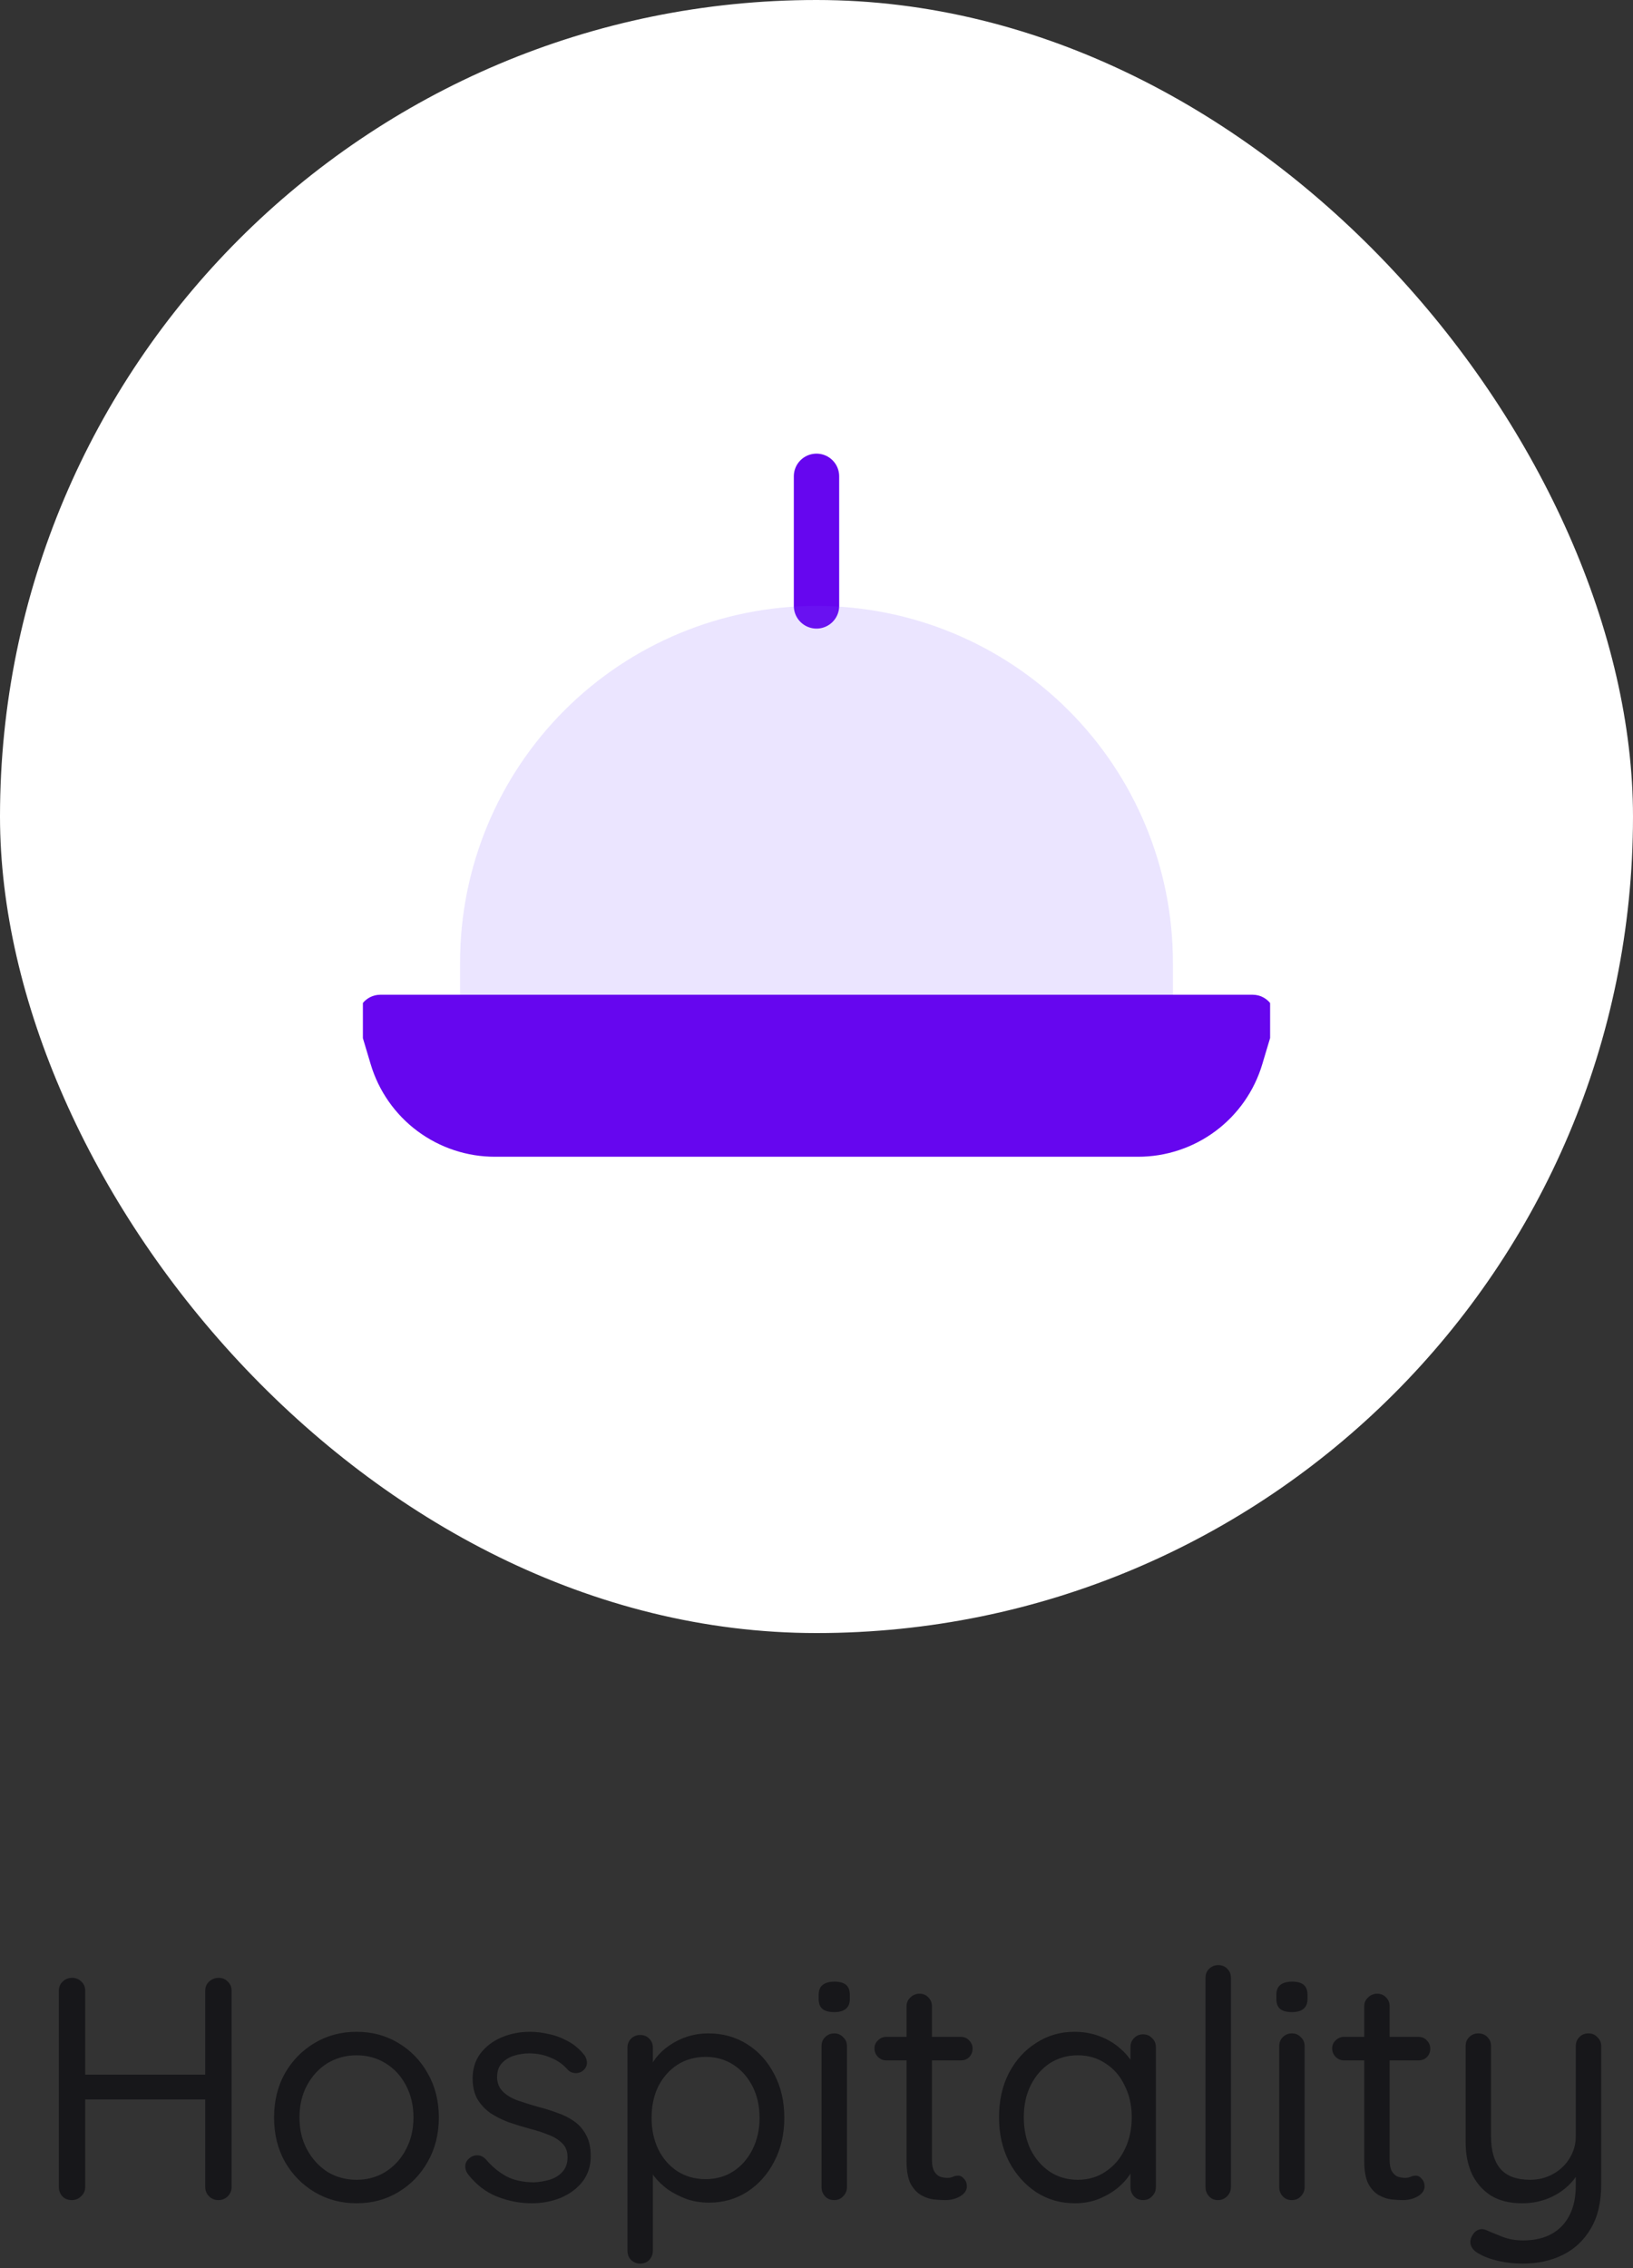 <svg width="72" height="100" viewBox="0 0 72 100" fill="none" xmlns="http://www.w3.org/2000/svg">
<rect x="0" y="0" width="72" height="100" fill="#333333" stroke="none"/>
<rect width="72" height="72" rx="36" fill="white"/>
<g clip-path="url(#clip0_24_1153)">
<path d="M36 26.714V21" stroke="#6606EF" stroke-width="2" stroke-linecap="round" stroke-linejoin="round"/>
<path d="M51.714 43.858V42.429C51.714 38.261 50.058 34.264 47.111 31.317C44.164 28.37 40.167 26.715 35.999 26.715C31.832 26.715 27.835 28.37 24.888 31.317C21.941 34.264 20.285 38.261 20.285 42.429V43.858" fill="#7856FF" fill-opacity="0.15"/>
<path d="M56.186 45.144C56.378 44.502 55.897 43.857 55.228 43.857H16.771C16.101 43.857 15.621 44.502 15.812 45.144L16.342 46.915C16.693 48.096 17.417 49.133 18.406 49.869C19.395 50.605 20.595 51.002 21.828 51H50.171C51.403 51.002 52.604 50.605 53.592 49.869C54.581 49.133 55.305 48.096 55.656 46.915L56.186 45.144Z" fill="#6606EF"/>
</g>
<path d="M3.183 87.2C3.342 87.2 3.477 87.256 3.589 87.368C3.701 87.471 3.757 87.606 3.757 87.774V96.426C3.757 96.585 3.697 96.72 3.575 96.832C3.463 96.944 3.328 97 3.169 97C2.992 97 2.852 96.944 2.749 96.832C2.647 96.72 2.595 96.585 2.595 96.426V87.774C2.595 87.606 2.651 87.471 2.763 87.368C2.875 87.256 3.015 87.2 3.183 87.2ZM9.637 87.2C9.805 87.2 9.941 87.256 10.043 87.368C10.155 87.471 10.211 87.606 10.211 87.774V96.426C10.211 96.585 10.155 96.72 10.043 96.832C9.931 96.944 9.791 97 9.623 97C9.465 97 9.329 96.944 9.217 96.832C9.105 96.72 9.049 96.585 9.049 96.426V87.774C9.049 87.606 9.105 87.471 9.217 87.368C9.339 87.256 9.479 87.2 9.637 87.2ZM3.127 91.47H9.651L9.637 92.562H3.085L3.127 91.47ZM19.349 93.36C19.349 94.088 19.186 94.737 18.86 95.306C18.542 95.875 18.108 96.323 17.558 96.65C17.016 96.977 16.405 97.14 15.723 97.14C15.042 97.14 14.426 96.977 13.876 96.65C13.325 96.323 12.886 95.875 12.559 95.306C12.242 94.737 12.084 94.088 12.084 93.36C12.084 92.632 12.242 91.983 12.559 91.414C12.886 90.845 13.325 90.397 13.876 90.07C14.426 89.743 15.042 89.58 15.723 89.58C16.405 89.58 17.016 89.743 17.558 90.07C18.108 90.397 18.542 90.845 18.86 91.414C19.186 91.983 19.349 92.632 19.349 93.36ZM18.23 93.36C18.23 92.819 18.117 92.343 17.893 91.932C17.679 91.521 17.38 91.199 16.997 90.966C16.624 90.733 16.2 90.616 15.723 90.616C15.248 90.616 14.818 90.733 14.435 90.966C14.062 91.199 13.764 91.521 13.54 91.932C13.316 92.343 13.204 92.819 13.204 93.36C13.204 93.892 13.316 94.363 13.54 94.774C13.764 95.185 14.062 95.511 14.435 95.754C14.818 95.987 15.248 96.104 15.723 96.104C16.2 96.104 16.624 95.987 16.997 95.754C17.38 95.511 17.679 95.185 17.893 94.774C18.117 94.363 18.23 93.892 18.23 93.36ZM20.628 95.852C20.544 95.731 20.507 95.605 20.516 95.474C20.525 95.334 20.605 95.213 20.754 95.11C20.847 95.045 20.955 95.017 21.076 95.026C21.207 95.035 21.323 95.096 21.426 95.208C21.687 95.516 21.986 95.763 22.322 95.95C22.658 96.127 23.069 96.216 23.554 96.216C23.778 96.207 24.002 96.169 24.226 96.104C24.45 96.039 24.637 95.927 24.786 95.768C24.945 95.6 25.024 95.381 25.024 95.11C25.024 94.849 24.945 94.643 24.786 94.494C24.627 94.335 24.422 94.209 24.17 94.116C23.918 94.013 23.643 93.925 23.344 93.85C23.036 93.766 22.733 93.673 22.434 93.57C22.135 93.458 21.865 93.323 21.622 93.164C21.389 92.996 21.197 92.791 21.048 92.548C20.908 92.296 20.838 91.993 20.838 91.638C20.838 91.218 20.95 90.854 21.174 90.546C21.407 90.238 21.715 90 22.098 89.832C22.49 89.664 22.915 89.58 23.372 89.58C23.633 89.58 23.904 89.613 24.184 89.678C24.473 89.734 24.753 89.837 25.024 89.986C25.295 90.126 25.533 90.322 25.738 90.574C25.822 90.667 25.869 90.784 25.878 90.924C25.887 91.064 25.827 91.19 25.696 91.302C25.593 91.377 25.477 91.409 25.346 91.4C25.225 91.391 25.122 91.344 25.038 91.26C24.842 91.027 24.595 90.849 24.296 90.728C24.007 90.597 23.685 90.532 23.33 90.532C23.106 90.532 22.887 90.565 22.672 90.63C22.457 90.695 22.275 90.807 22.126 90.966C21.986 91.115 21.916 91.325 21.916 91.596C21.925 91.848 22.009 92.053 22.168 92.212C22.327 92.371 22.541 92.501 22.812 92.604C23.083 92.697 23.381 92.791 23.708 92.884C24.007 92.959 24.291 93.047 24.562 93.15C24.842 93.243 25.094 93.369 25.318 93.528C25.542 93.687 25.719 93.892 25.85 94.144C25.981 94.387 26.046 94.695 26.046 95.068C26.046 95.497 25.925 95.871 25.682 96.188C25.439 96.496 25.117 96.734 24.716 96.902C24.324 97.061 23.899 97.14 23.442 97.14C22.929 97.14 22.42 97.042 21.916 96.846C21.421 96.65 20.992 96.319 20.628 95.852ZM31.235 89.65C31.87 89.65 32.439 89.809 32.943 90.126C33.447 90.443 33.844 90.882 34.133 91.442C34.432 92.002 34.581 92.646 34.581 93.374C34.581 94.093 34.432 94.737 34.133 95.306C33.844 95.866 33.447 96.309 32.943 96.636C32.448 96.953 31.888 97.112 31.263 97.112C30.918 97.112 30.591 97.061 30.283 96.958C29.984 96.846 29.709 96.706 29.457 96.538C29.214 96.361 29.009 96.165 28.841 95.95C28.673 95.726 28.552 95.507 28.477 95.292L28.785 95.096V99.226C28.785 99.385 28.734 99.52 28.631 99.632C28.528 99.744 28.393 99.8 28.225 99.8C28.066 99.8 27.931 99.744 27.819 99.632C27.716 99.529 27.665 99.394 27.665 99.226V90.28C27.665 90.121 27.716 89.991 27.819 89.888C27.931 89.776 28.066 89.72 28.225 89.72C28.393 89.72 28.528 89.776 28.631 89.888C28.734 89.991 28.785 90.121 28.785 90.28V91.526L28.575 91.414C28.64 91.181 28.752 90.957 28.911 90.742C29.079 90.527 29.28 90.341 29.513 90.182C29.756 90.014 30.022 89.883 30.311 89.79C30.61 89.697 30.918 89.65 31.235 89.65ZM31.109 90.686C30.642 90.686 30.227 90.803 29.863 91.036C29.508 91.269 29.228 91.587 29.023 91.988C28.827 92.389 28.729 92.851 28.729 93.374C28.729 93.887 28.827 94.349 29.023 94.76C29.228 95.171 29.508 95.493 29.863 95.726C30.227 95.959 30.642 96.076 31.109 96.076C31.576 96.076 31.986 95.959 32.341 95.726C32.696 95.493 32.976 95.171 33.181 94.76C33.386 94.349 33.489 93.887 33.489 93.374C33.489 92.851 33.386 92.389 33.181 91.988C32.976 91.587 32.696 91.269 32.341 91.036C31.986 90.803 31.576 90.686 31.109 90.686ZM37.343 96.426C37.343 96.585 37.286 96.72 37.175 96.832C37.072 96.944 36.941 97 36.782 97C36.614 97 36.479 96.944 36.377 96.832C36.274 96.72 36.222 96.585 36.222 96.426V90.21C36.222 90.051 36.274 89.921 36.377 89.818C36.489 89.706 36.624 89.65 36.782 89.65C36.941 89.65 37.072 89.706 37.175 89.818C37.286 89.921 37.343 90.051 37.343 90.21V96.426ZM36.782 88.712C36.549 88.712 36.377 88.665 36.264 88.572C36.153 88.479 36.096 88.334 36.096 88.138V87.942C36.096 87.746 36.157 87.601 36.279 87.508C36.4 87.415 36.572 87.368 36.797 87.368C37.02 87.368 37.188 87.415 37.3 87.508C37.413 87.601 37.468 87.746 37.468 87.942V88.138C37.468 88.334 37.408 88.479 37.286 88.572C37.175 88.665 37.007 88.712 36.782 88.712ZM39.074 89.804H42.364C42.514 89.804 42.635 89.855 42.728 89.958C42.831 90.061 42.882 90.182 42.882 90.322C42.882 90.471 42.831 90.597 42.728 90.7C42.635 90.793 42.514 90.84 42.364 90.84H39.074C38.934 90.84 38.813 90.789 38.71 90.686C38.608 90.583 38.556 90.457 38.556 90.308C38.556 90.168 38.608 90.051 38.71 89.958C38.813 89.855 38.934 89.804 39.074 89.804ZM40.544 87.9C40.703 87.9 40.834 87.956 40.936 88.068C41.039 88.171 41.09 88.301 41.09 88.46V95.222C41.09 95.446 41.123 95.614 41.188 95.726C41.254 95.838 41.338 95.917 41.44 95.964C41.552 96.001 41.66 96.02 41.762 96.02C41.856 96.02 41.935 96.006 42 95.978C42.075 95.941 42.159 95.922 42.252 95.922C42.346 95.922 42.43 95.969 42.504 96.062C42.588 96.146 42.63 96.258 42.63 96.398C42.63 96.566 42.532 96.711 42.336 96.832C42.14 96.944 41.921 97 41.678 97C41.548 97 41.384 96.991 41.188 96.972C41.002 96.953 40.815 96.893 40.628 96.79C40.442 96.687 40.283 96.519 40.152 96.286C40.031 96.043 39.97 95.707 39.97 95.278V88.46C39.97 88.301 40.026 88.171 40.138 88.068C40.25 87.956 40.386 87.9 40.544 87.9ZM50.404 89.692C50.563 89.692 50.694 89.748 50.796 89.86C50.908 89.963 50.964 90.093 50.964 90.252V96.426C50.964 96.585 50.908 96.72 50.796 96.832C50.694 96.944 50.563 97 50.404 97C50.236 97 50.101 96.944 49.998 96.832C49.896 96.72 49.844 96.585 49.844 96.426V95.096L50.11 95.068C50.11 95.273 50.04 95.497 49.9 95.74C49.76 95.983 49.569 96.211 49.326 96.426C49.084 96.631 48.794 96.804 48.458 96.944C48.132 97.075 47.777 97.14 47.394 97.14C46.76 97.14 46.19 96.977 45.686 96.65C45.182 96.314 44.781 95.861 44.482 95.292C44.193 94.723 44.048 94.074 44.048 93.346C44.048 92.609 44.193 91.96 44.482 91.4C44.781 90.831 45.182 90.387 45.686 90.07C46.19 89.743 46.75 89.58 47.366 89.58C47.768 89.58 48.141 89.645 48.486 89.776C48.832 89.907 49.13 90.084 49.382 90.308C49.644 90.532 49.844 90.779 49.984 91.05C50.134 91.321 50.208 91.591 50.208 91.862L49.844 91.778V90.252C49.844 90.093 49.896 89.963 49.998 89.86C50.101 89.748 50.236 89.692 50.404 89.692ZM47.52 96.104C47.987 96.104 48.398 95.983 48.752 95.74C49.116 95.497 49.396 95.171 49.592 94.76C49.798 94.34 49.9 93.869 49.9 93.346C49.9 92.833 49.798 92.371 49.592 91.96C49.396 91.54 49.116 91.213 48.752 90.98C48.398 90.737 47.987 90.616 47.52 90.616C47.063 90.616 46.652 90.733 46.288 90.966C45.934 91.199 45.654 91.521 45.448 91.932C45.243 92.343 45.14 92.814 45.14 93.346C45.14 93.869 45.238 94.34 45.434 94.76C45.64 95.171 45.92 95.497 46.274 95.74C46.638 95.983 47.054 96.104 47.52 96.104ZM54.272 96.426C54.272 96.585 54.216 96.72 54.104 96.832C53.992 96.944 53.857 97 53.698 97C53.539 97 53.409 96.944 53.306 96.832C53.203 96.72 53.152 96.585 53.152 96.426V87.2C53.152 87.041 53.203 86.911 53.306 86.808C53.418 86.696 53.553 86.64 53.712 86.64C53.88 86.64 54.015 86.696 54.118 86.808C54.221 86.911 54.272 87.041 54.272 87.2V96.426ZM57.522 96.426C57.522 96.585 57.466 96.72 57.354 96.832C57.252 96.944 57.121 97 56.962 97C56.794 97 56.659 96.944 56.556 96.832C56.453 96.72 56.402 96.585 56.402 96.426V90.21C56.402 90.051 56.453 89.921 56.556 89.818C56.668 89.706 56.803 89.65 56.962 89.65C57.121 89.65 57.252 89.706 57.354 89.818C57.466 89.921 57.522 90.051 57.522 90.21V96.426ZM56.962 88.712C56.729 88.712 56.556 88.665 56.444 88.572C56.332 88.479 56.276 88.334 56.276 88.138V87.942C56.276 87.746 56.337 87.601 56.458 87.508C56.58 87.415 56.752 87.368 56.976 87.368C57.2 87.368 57.368 87.415 57.48 87.508C57.592 87.601 57.648 87.746 57.648 87.942V88.138C57.648 88.334 57.587 88.479 57.466 88.572C57.354 88.665 57.186 88.712 56.962 88.712ZM59.254 89.804H62.544C62.693 89.804 62.815 89.855 62.908 89.958C63.011 90.061 63.062 90.182 63.062 90.322C63.062 90.471 63.011 90.597 62.908 90.7C62.815 90.793 62.693 90.84 62.544 90.84H59.254C59.114 90.84 58.993 90.789 58.89 90.686C58.787 90.583 58.736 90.457 58.736 90.308C58.736 90.168 58.787 90.051 58.89 89.958C58.993 89.855 59.114 89.804 59.254 89.804ZM60.724 87.9C60.883 87.9 61.013 87.956 61.116 88.068C61.219 88.171 61.27 88.301 61.27 88.46V95.222C61.27 95.446 61.303 95.614 61.368 95.726C61.433 95.838 61.517 95.917 61.62 95.964C61.732 96.001 61.839 96.02 61.942 96.02C62.035 96.02 62.115 96.006 62.18 95.978C62.255 95.941 62.339 95.922 62.432 95.922C62.525 95.922 62.609 95.969 62.684 96.062C62.768 96.146 62.81 96.258 62.81 96.398C62.81 96.566 62.712 96.711 62.516 96.832C62.32 96.944 62.101 97 61.858 97C61.727 97 61.564 96.991 61.368 96.972C61.181 96.953 60.995 96.893 60.808 96.79C60.621 96.687 60.463 96.519 60.332 96.286C60.211 96.043 60.15 95.707 60.15 95.278V88.46C60.15 88.301 60.206 88.171 60.318 88.068C60.43 87.956 60.565 87.9 60.724 87.9ZM70.038 89.65C70.197 89.65 70.327 89.706 70.43 89.818C70.542 89.921 70.598 90.051 70.598 90.21V96.314C70.598 97.098 70.444 97.747 70.136 98.26C69.828 98.783 69.413 99.17 68.89 99.422C68.377 99.674 67.793 99.8 67.14 99.8C66.776 99.8 66.426 99.763 66.09 99.688C65.754 99.613 65.479 99.515 65.264 99.394C65.087 99.31 64.961 99.203 64.886 99.072C64.821 98.951 64.811 98.82 64.858 98.68C64.923 98.512 65.017 98.395 65.138 98.33C65.269 98.265 65.404 98.265 65.544 98.33C65.693 98.395 65.908 98.484 66.188 98.596C66.477 98.717 66.799 98.778 67.154 98.778C67.639 98.778 68.055 98.685 68.4 98.498C68.745 98.311 69.011 98.036 69.198 97.672C69.385 97.317 69.478 96.874 69.478 96.342V95.348L69.646 95.698C69.497 95.987 69.296 96.239 69.044 96.454C68.792 96.669 68.503 96.837 68.176 96.958C67.849 97.079 67.49 97.14 67.098 97.14C66.566 97.14 66.113 97.028 65.74 96.804C65.376 96.571 65.096 96.253 64.9 95.852C64.713 95.441 64.62 94.97 64.62 94.438V90.21C64.62 90.051 64.671 89.921 64.774 89.818C64.886 89.706 65.021 89.65 65.18 89.65C65.348 89.65 65.483 89.706 65.586 89.818C65.689 89.921 65.74 90.051 65.74 90.21V94.186C65.74 94.821 65.88 95.301 66.16 95.628C66.44 95.945 66.874 96.104 67.462 96.104C67.835 96.104 68.171 96.02 68.47 95.852C68.778 95.684 69.021 95.455 69.198 95.166C69.385 94.867 69.478 94.541 69.478 94.186V90.21C69.478 90.051 69.529 89.921 69.632 89.818C69.735 89.706 69.87 89.65 70.038 89.65Z" fill="#17171A"/>
<defs>
<clipPath id="clip0_24_1153">
<rect width="40" height="40" fill="white" transform="translate(16 16)"/>
</clipPath>
</defs>
</svg>
